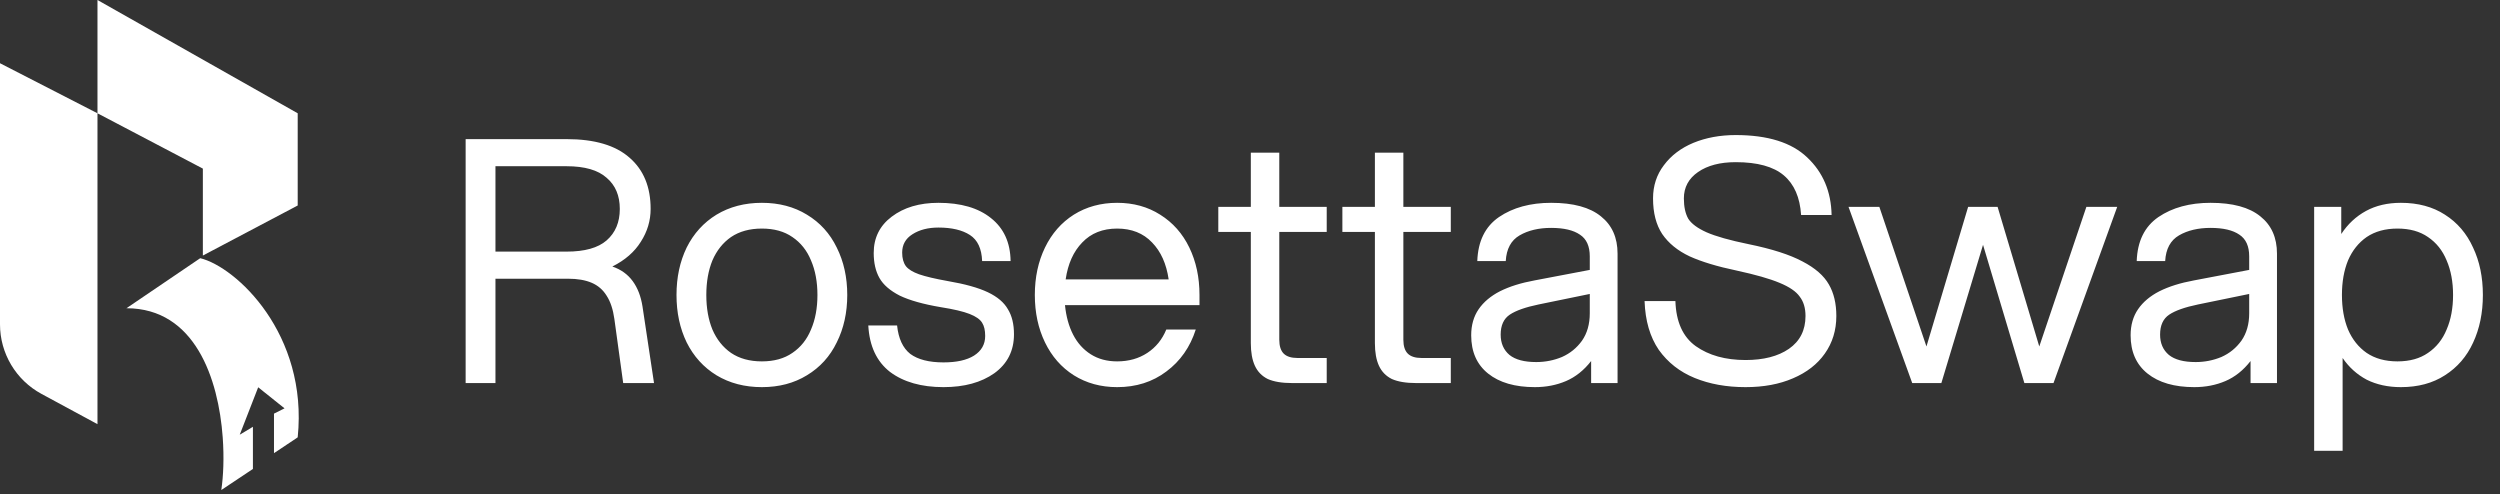 <svg width="749" height="148" viewBox="0 0 749 148" fill="none" xmlns="http://www.w3.org/2000/svg">
<rect x="0" y="0" width="749" height="148" fill="#333333" stroke="none"/>
<path d="M0 97.175V18.944L29.204 33.94V0L89.192 33.94V61.566L60.777 76.563V50.516L29.204 33.94V127.079L12.419 118.006C4.768 113.87 0 105.873 0 97.175Z" fill="white"/>
<path d="M59.987 77.353L37.887 92.349C58.481 92.349 65.458 113.599 66.725 131.026C67.168 137.109 66.915 142.727 66.302 146.812L75.774 140.497V127.868L71.827 130.236L77.352 116.029L85.245 122.343L82.088 123.922V135.762L89.192 131.026C92.349 100.085 70.775 79.984 59.987 77.353Z" fill="white"/>
<path d="M139.506 41.682H169.756C178.147 41.682 184.44 43.543 188.636 47.265C192.832 50.919 194.929 56.028 194.929 62.592C194.929 66.111 193.948 69.393 191.986 72.438C190.091 75.484 187.249 77.954 183.459 79.848C186.031 80.728 188.061 82.183 189.549 84.213C191.038 86.243 192.019 88.781 192.493 91.826L195.944 114.767H186.707L184.068 95.582C183.662 92.672 182.884 90.338 181.733 88.578C180.651 86.819 179.162 85.533 177.267 84.721C175.372 83.909 173.004 83.503 170.162 83.503H148.439V114.767H139.506V41.682ZM169.756 75.382C175.169 75.382 179.162 74.266 181.733 72.032C184.373 69.731 185.692 66.585 185.692 62.592C185.692 58.6 184.373 55.487 181.733 53.254C179.162 50.953 175.169 49.802 169.756 49.802H148.439V75.382H169.756ZM228.259 115.985C223.116 115.985 218.582 114.801 214.657 112.432C210.799 110.064 207.822 106.782 205.724 102.586C203.694 98.39 202.679 93.653 202.679 88.375C202.679 83.097 203.694 78.36 205.724 74.164C207.822 69.968 210.799 66.686 214.657 64.318C218.582 61.949 223.116 60.765 228.259 60.765C233.402 60.765 237.902 61.949 241.759 64.318C245.684 66.686 248.661 69.968 250.692 74.164C252.789 78.36 253.838 83.097 253.838 88.375C253.838 93.653 252.789 98.39 250.692 102.586C248.661 106.782 245.684 110.064 241.759 112.432C237.902 114.801 233.402 115.985 228.259 115.985ZM228.259 108.27C231.913 108.27 234.958 107.425 237.394 105.733C239.898 104.041 241.759 101.706 242.977 98.729C244.263 95.751 244.906 92.3 244.906 88.375C244.906 84.45 244.263 80.999 242.977 78.021C241.759 75.044 239.898 72.709 237.394 71.017C234.958 69.326 231.913 68.48 228.259 68.48C224.604 68.48 221.525 69.326 219.021 71.017C216.585 72.709 214.724 75.044 213.439 78.021C212.22 80.999 211.611 84.45 211.611 88.375C211.611 92.3 212.22 95.751 213.439 98.729C214.724 101.706 216.585 104.041 219.021 105.733C221.525 107.425 224.604 108.27 228.259 108.27ZM282.674 115.985C276.042 115.985 270.696 114.462 266.636 111.417C262.644 108.304 260.478 103.669 260.14 97.511H268.768C269.174 101.436 270.493 104.278 272.727 106.037C275.027 107.729 278.343 108.575 282.674 108.575C286.599 108.575 289.644 107.898 291.81 106.545C294.043 105.124 295.16 103.161 295.16 100.657C295.16 98.966 294.855 97.646 294.246 96.699C293.637 95.683 292.385 94.804 290.49 94.059C288.596 93.315 285.719 92.638 281.862 92.029C276.652 91.15 272.557 89.999 269.58 88.578C266.67 87.089 264.64 85.33 263.489 83.3C262.339 81.269 261.764 78.766 261.764 75.788C261.764 71.254 263.557 67.634 267.144 64.927C270.798 62.152 275.467 60.765 281.152 60.765C287.851 60.765 293.096 62.288 296.885 65.333C300.743 68.378 302.705 72.675 302.773 78.224H294.246C294.111 74.502 292.893 71.897 290.592 70.408C288.291 68.919 285.144 68.175 281.152 68.175C278.039 68.175 275.433 68.852 273.336 70.205C271.305 71.491 270.29 73.318 270.29 75.687C270.29 77.378 270.663 78.732 271.407 79.747C272.151 80.694 273.471 81.506 275.366 82.183C277.328 82.86 280.204 83.537 283.994 84.213C289.137 85.093 293.129 86.21 295.972 87.563C298.814 88.916 300.81 90.608 301.961 92.638C303.179 94.601 303.788 97.105 303.788 100.15C303.788 105.09 301.825 108.981 297.9 111.823C293.975 114.598 288.9 115.985 282.674 115.985ZM334.701 115.985C329.828 115.985 325.497 114.801 321.708 112.432C317.986 110.064 315.11 106.782 313.08 102.586C311.049 98.39 310.034 93.653 310.034 88.375C310.034 83.097 311.049 78.36 313.08 74.164C315.11 69.968 317.986 66.686 321.708 64.318C325.497 61.949 329.828 60.765 334.701 60.765C339.573 60.765 343.87 61.949 347.592 64.318C351.382 66.686 354.291 69.968 356.322 74.164C358.352 78.36 359.367 83.097 359.367 88.375V91.42H319.068C319.407 94.804 320.219 97.748 321.505 100.251C322.79 102.755 324.55 104.718 326.783 106.139C329.016 107.56 331.655 108.27 334.701 108.27C338.152 108.27 341.163 107.425 343.735 105.733C346.306 104.041 348.201 101.706 349.419 98.729H358.25C356.558 104.007 353.615 108.203 349.419 111.316C345.291 114.428 340.385 115.985 334.701 115.985ZM350.13 83.706C349.453 79.036 347.795 75.348 345.156 72.641C342.517 69.867 339.032 68.48 334.701 68.48C330.37 68.48 326.885 69.867 324.245 72.641C321.606 75.348 319.948 79.036 319.272 83.706H350.13ZM387.131 114.767C384.086 114.767 381.65 114.361 379.823 113.549C378.063 112.669 376.778 111.349 375.966 109.59C375.154 107.831 374.747 105.564 374.747 102.789V69.495H365.003V61.983H374.747V45.742H383.274V61.983H397.485V69.495H383.274V101.774C383.274 103.669 383.714 105.056 384.594 105.936C385.473 106.815 386.861 107.255 388.755 107.255H397.485V114.767H387.131ZM424.304 114.767C421.259 114.767 418.823 114.361 416.996 113.549C415.236 112.669 413.951 111.349 413.139 109.59C412.327 107.831 411.92 105.564 411.92 102.789V69.495H402.176V61.983H411.92V45.742H420.447V61.983H434.658V69.495H420.447V101.774C420.447 103.669 420.887 105.056 421.767 105.936C422.646 106.815 424.034 107.255 425.928 107.255H434.658V114.767H424.304ZM459.853 115.985C453.898 115.985 449.229 114.632 445.845 111.925C442.462 109.218 440.77 105.394 440.77 100.454C440.77 97.409 441.514 94.804 443.003 92.638C444.492 90.473 446.623 88.68 449.398 87.258C452.24 85.837 455.691 84.755 459.752 84.01L476.297 80.864V76.803C476.297 73.758 475.316 71.593 473.354 70.307C471.391 68.953 468.515 68.277 464.726 68.277C461.004 68.277 457.857 69.021 455.285 70.51C452.714 71.999 451.327 74.57 451.124 78.224H442.597C442.8 72.269 444.966 67.871 449.093 65.028C453.289 62.186 458.5 60.765 464.726 60.765C471.357 60.765 476.331 62.118 479.647 64.825C482.963 67.465 484.621 71.186 484.621 75.991V114.767H476.703V108.169C474.538 110.943 472.034 112.94 469.192 114.158C466.35 115.376 463.237 115.985 459.853 115.985ZM460.259 108.473C462.966 108.473 465.538 107.966 467.974 106.951C470.41 105.868 472.406 104.244 473.963 102.078C475.519 99.845 476.297 97.105 476.297 93.856V88.07L460.97 91.217C457.045 92.029 454.169 93.044 452.342 94.262C450.515 95.481 449.601 97.477 449.601 100.251C449.601 102.823 450.481 104.853 452.24 106.342C454 107.763 456.673 108.473 460.259 108.473ZM522.962 115.985C517.278 115.985 512.202 115.071 507.736 113.244C503.27 111.417 499.683 108.609 496.976 104.819C494.337 100.962 492.916 96.09 492.713 90.202H501.95C502.153 96.428 504.183 100.928 508.041 103.703C511.965 106.477 516.939 107.864 522.962 107.864C528.376 107.864 532.707 106.748 535.955 104.515C539.271 102.214 540.929 98.932 540.929 94.668C540.929 92.3 540.354 90.371 539.203 88.882C538.12 87.326 536.09 85.939 533.113 84.721C530.203 83.503 525.94 82.285 520.323 81.067C514.503 79.848 509.8 78.427 506.213 76.803C502.627 75.111 499.886 72.878 497.991 70.104C496.164 67.329 495.251 63.776 495.251 59.446C495.251 55.656 496.333 52.34 498.499 49.498C500.664 46.588 503.608 44.355 507.33 42.798C511.12 41.242 515.349 40.464 520.018 40.464C529.628 40.464 536.767 42.697 541.436 47.163C546.173 51.63 548.61 57.382 548.745 64.419H539.609C539.271 59.141 537.545 55.182 534.432 52.543C531.319 49.904 526.515 48.584 520.018 48.584C515.349 48.584 511.593 49.566 508.751 51.528C505.909 53.49 504.488 56.13 504.488 59.446C504.488 61.949 504.928 63.98 505.807 65.536C506.755 67.025 508.582 68.378 511.289 69.596C514.063 70.814 518.259 71.999 523.876 73.149C530.846 74.57 536.226 76.296 540.015 78.326C543.805 80.288 546.444 82.589 547.933 85.228C549.422 87.8 550.166 90.947 550.166 94.668C550.166 98.932 549.016 102.688 546.715 105.936C544.482 109.116 541.301 111.586 537.173 113.346C533.113 115.105 528.376 115.985 522.962 115.985ZM553.818 61.983H563.055L577.164 103.804L589.65 61.983H598.481L610.966 103.804L625.076 61.983H634.313L615.23 114.767H606.5L594.116 73.352L581.631 114.767H572.901L553.818 61.983ZM657.415 115.985C651.46 115.985 646.791 114.632 643.407 111.925C640.024 109.218 638.332 105.394 638.332 100.454C638.332 97.409 639.076 94.804 640.565 92.638C642.054 90.473 644.186 88.68 646.96 87.258C649.802 85.837 653.254 84.755 657.314 84.01L673.859 80.864V76.803C673.859 73.758 672.878 71.593 670.916 70.307C668.953 68.953 666.077 68.277 662.288 68.277C658.566 68.277 655.419 69.021 652.847 70.51C650.276 71.999 648.889 74.57 648.686 78.224H640.159C640.362 72.269 642.528 67.871 646.656 65.028C650.851 62.186 656.062 60.765 662.288 60.765C668.919 60.765 673.893 62.118 677.209 64.825C680.525 67.465 682.183 71.186 682.183 75.991V114.767H674.265V108.169C672.1 110.943 669.596 112.94 666.754 114.158C663.912 115.376 660.799 115.985 657.415 115.985ZM657.821 108.473C660.528 108.473 663.1 107.966 665.536 106.951C667.972 105.868 669.968 104.244 671.525 102.078C673.081 99.845 673.859 97.105 673.859 93.856V88.07L658.532 91.217C654.607 92.029 651.731 93.044 649.904 94.262C648.077 95.481 647.163 97.477 647.163 100.251C647.163 102.823 648.043 104.853 649.802 106.342C651.562 107.763 654.235 108.473 657.821 108.473ZM708.851 63.201C711.828 61.577 715.313 60.765 719.306 60.765C724.449 60.765 728.848 61.949 732.502 64.318C736.224 66.686 739.032 69.968 740.927 74.164C742.89 78.292 743.871 83.029 743.871 88.375C743.871 93.721 742.89 98.492 740.927 102.688C739.032 106.815 736.224 110.064 732.502 112.432C728.848 114.801 724.449 115.985 719.306 115.985C715.449 115.985 712.031 115.241 709.054 113.752C706.144 112.195 703.742 110.03 701.847 107.255V135.068H693.32V61.983H701.441V70.104C703.403 67.126 705.873 64.825 708.851 63.201ZM727.427 71.017C724.99 69.326 721.945 68.48 718.291 68.48C714.637 68.48 711.558 69.326 709.054 71.017C706.618 72.709 704.757 75.044 703.471 78.021C702.253 80.999 701.644 84.45 701.644 88.375C701.644 92.3 702.253 95.751 703.471 98.729C704.757 101.706 706.618 104.041 709.054 105.733C711.558 107.425 714.637 108.27 718.291 108.27C721.945 108.27 724.99 107.425 727.427 105.733C729.93 104.041 731.791 101.706 733.009 98.729C734.295 95.751 734.938 92.3 734.938 88.375C734.938 84.45 734.295 80.999 733.009 78.021C731.791 75.044 729.93 72.709 727.427 71.017Z" fill="white"/>
</svg>